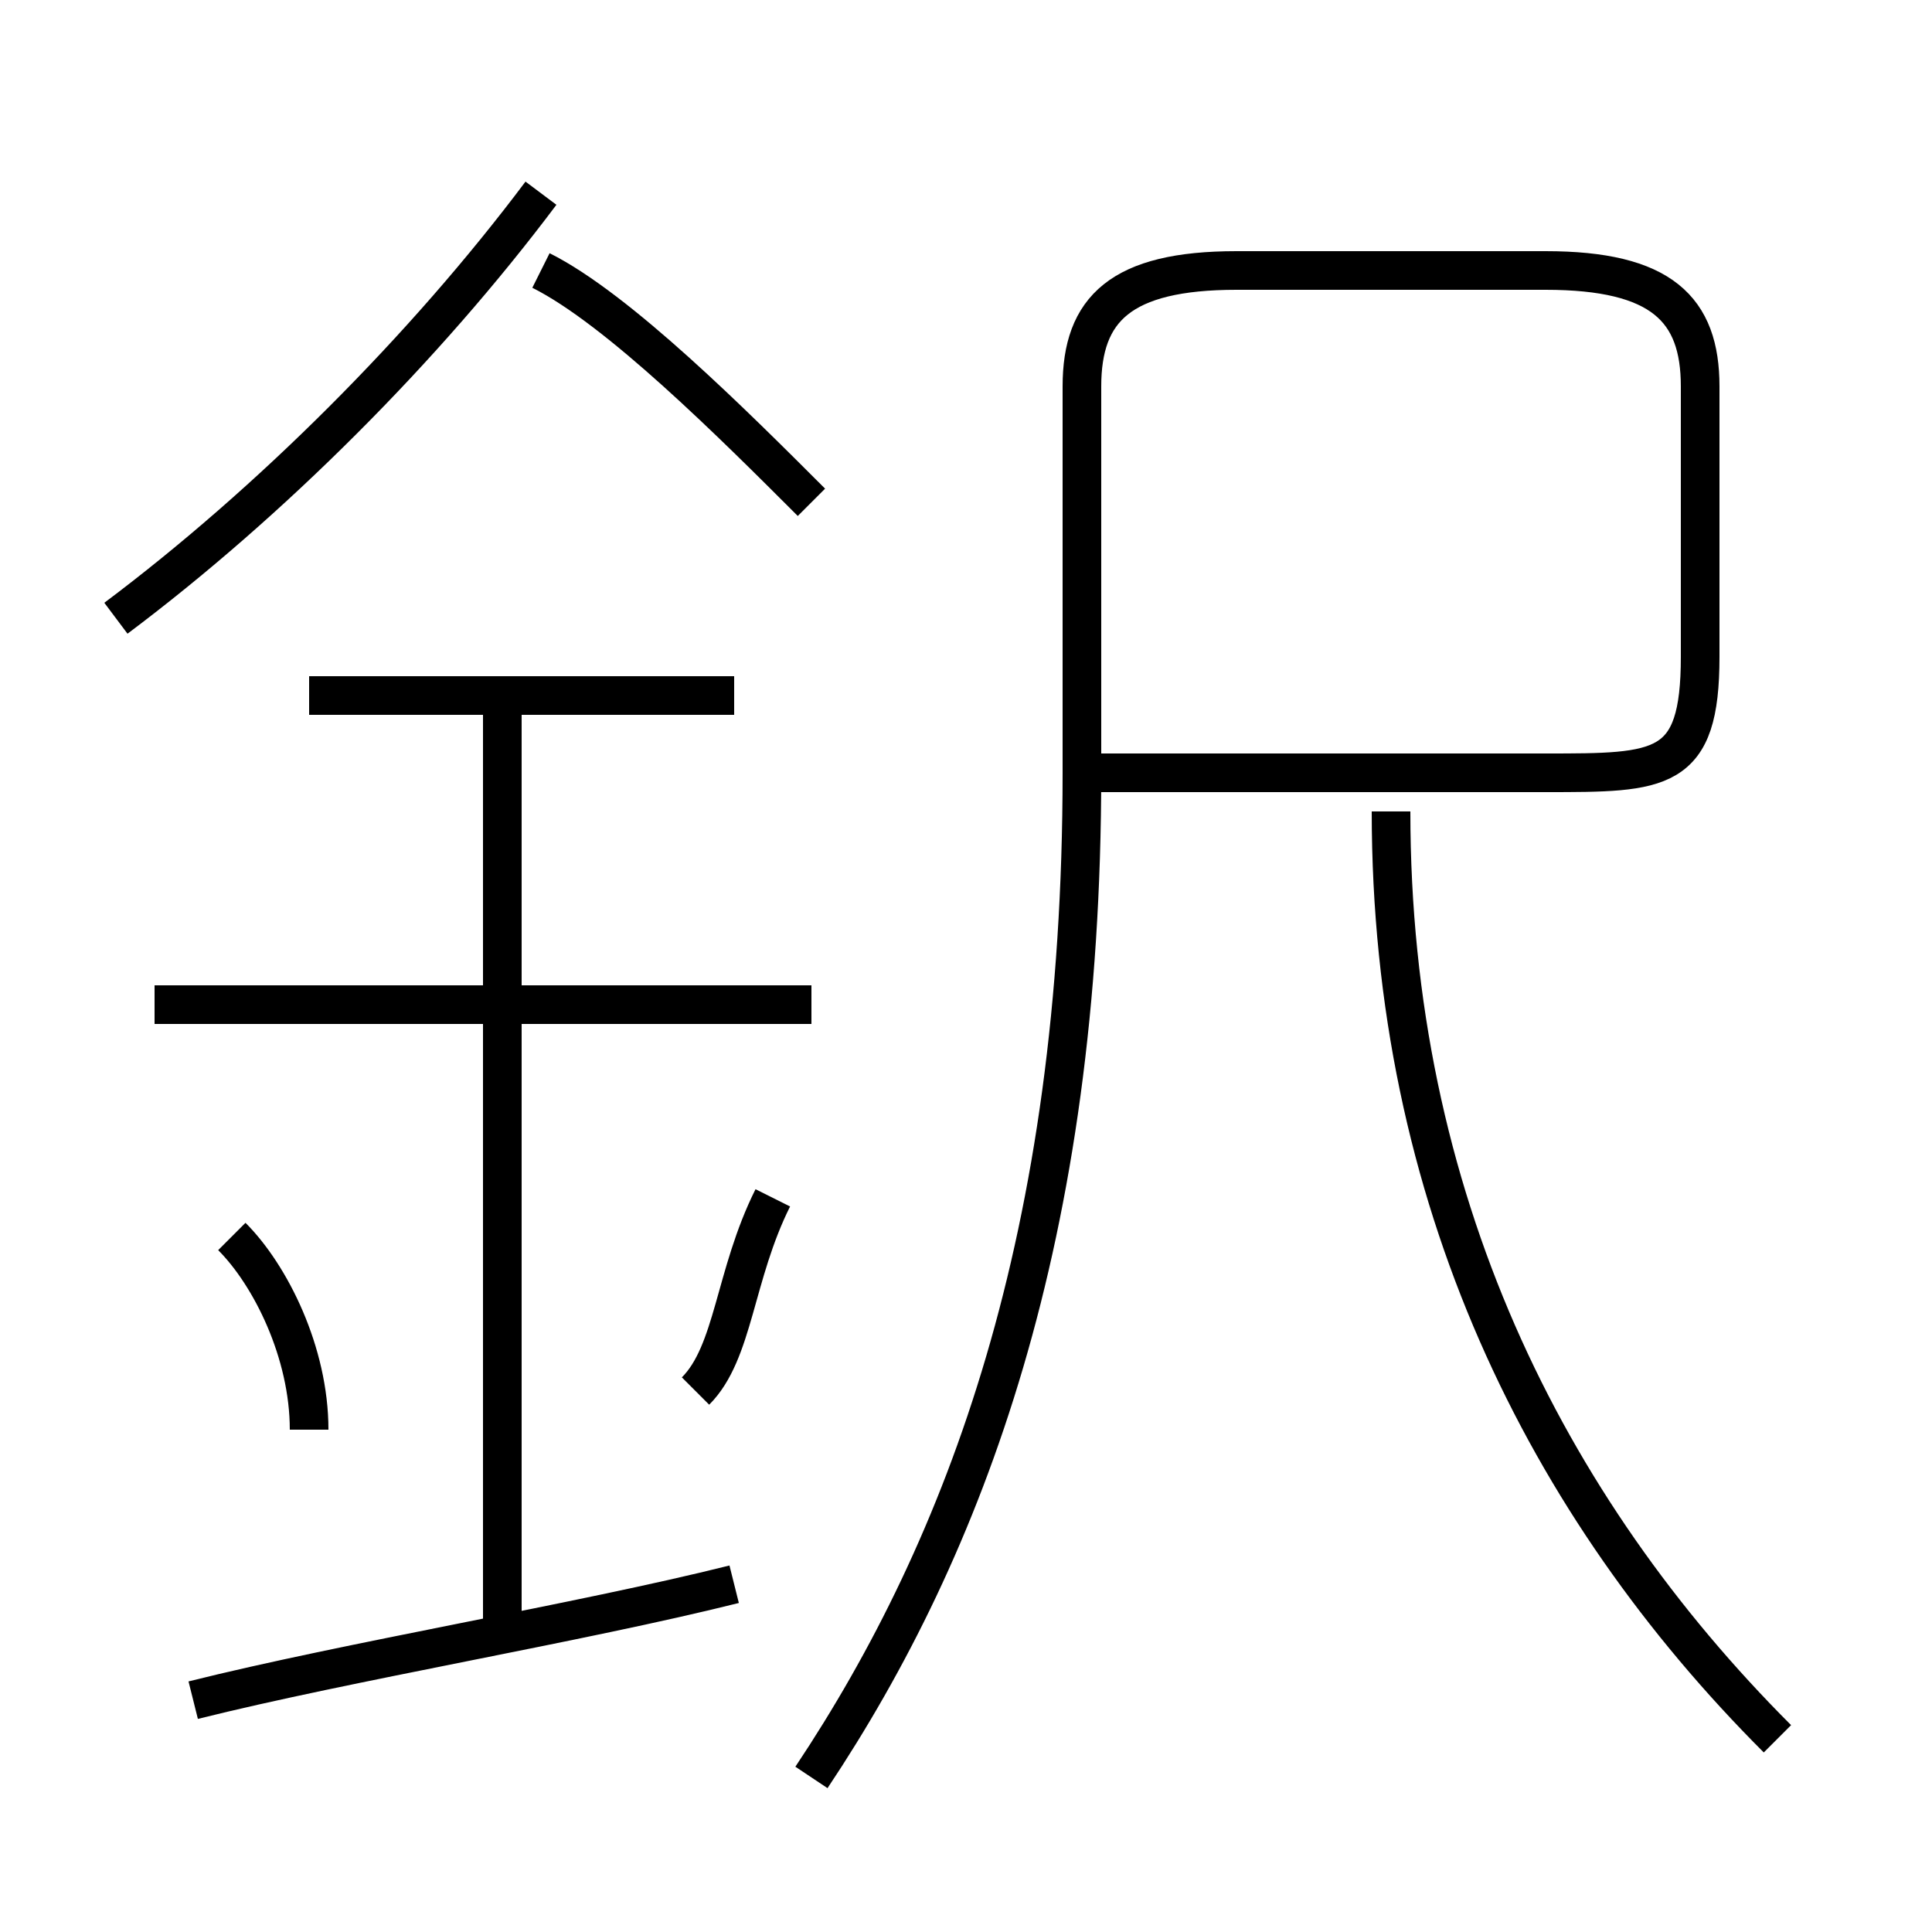 <?xml version='1.0' encoding='utf8'?>
<svg viewBox="0.0 -6.0 50.0 50.0" version="1.1" xmlns="http://www.w3.org/2000/svg">
<rect x="0.0" y="-6.0" width="50.0" height="50.0" fill="#808080" stroke="none"/>
<rect x="-1000" y="-1000" width="2000" height="2000" stroke="white" fill="white"/>
<g style="fill:white;stroke:#000000;  stroke-width:1">
<path d="M 21 2 C 25 -4 28 -12 28 -24 L 28 -34 C 28 -36 29 -37 32 -37 L 40 -37 C 43 -37 44 -36 44 -34 L 44 -27 C 44 -24 43 -24 40 -24 L 28 -24 M 5 0 C 9 -1 15 -2 19 -3 M 8 -7 C 8 -9 7 -11 6 -12 M 13 -2 L 13 -26 M 18 -8 C 19 -9 19 -11 20 -13 M 21 -18 L 4 -18 M 19 -26 L 8 -26 M 3 -28 C 7 -31 11 -35 14 -39 M 46 1 C 40 -5 36 -13 36 -23 M 21 -31 C 19 -33 16 -36 14 -37" transform="translate(0.0 38.0)" />
</g>
</svg>